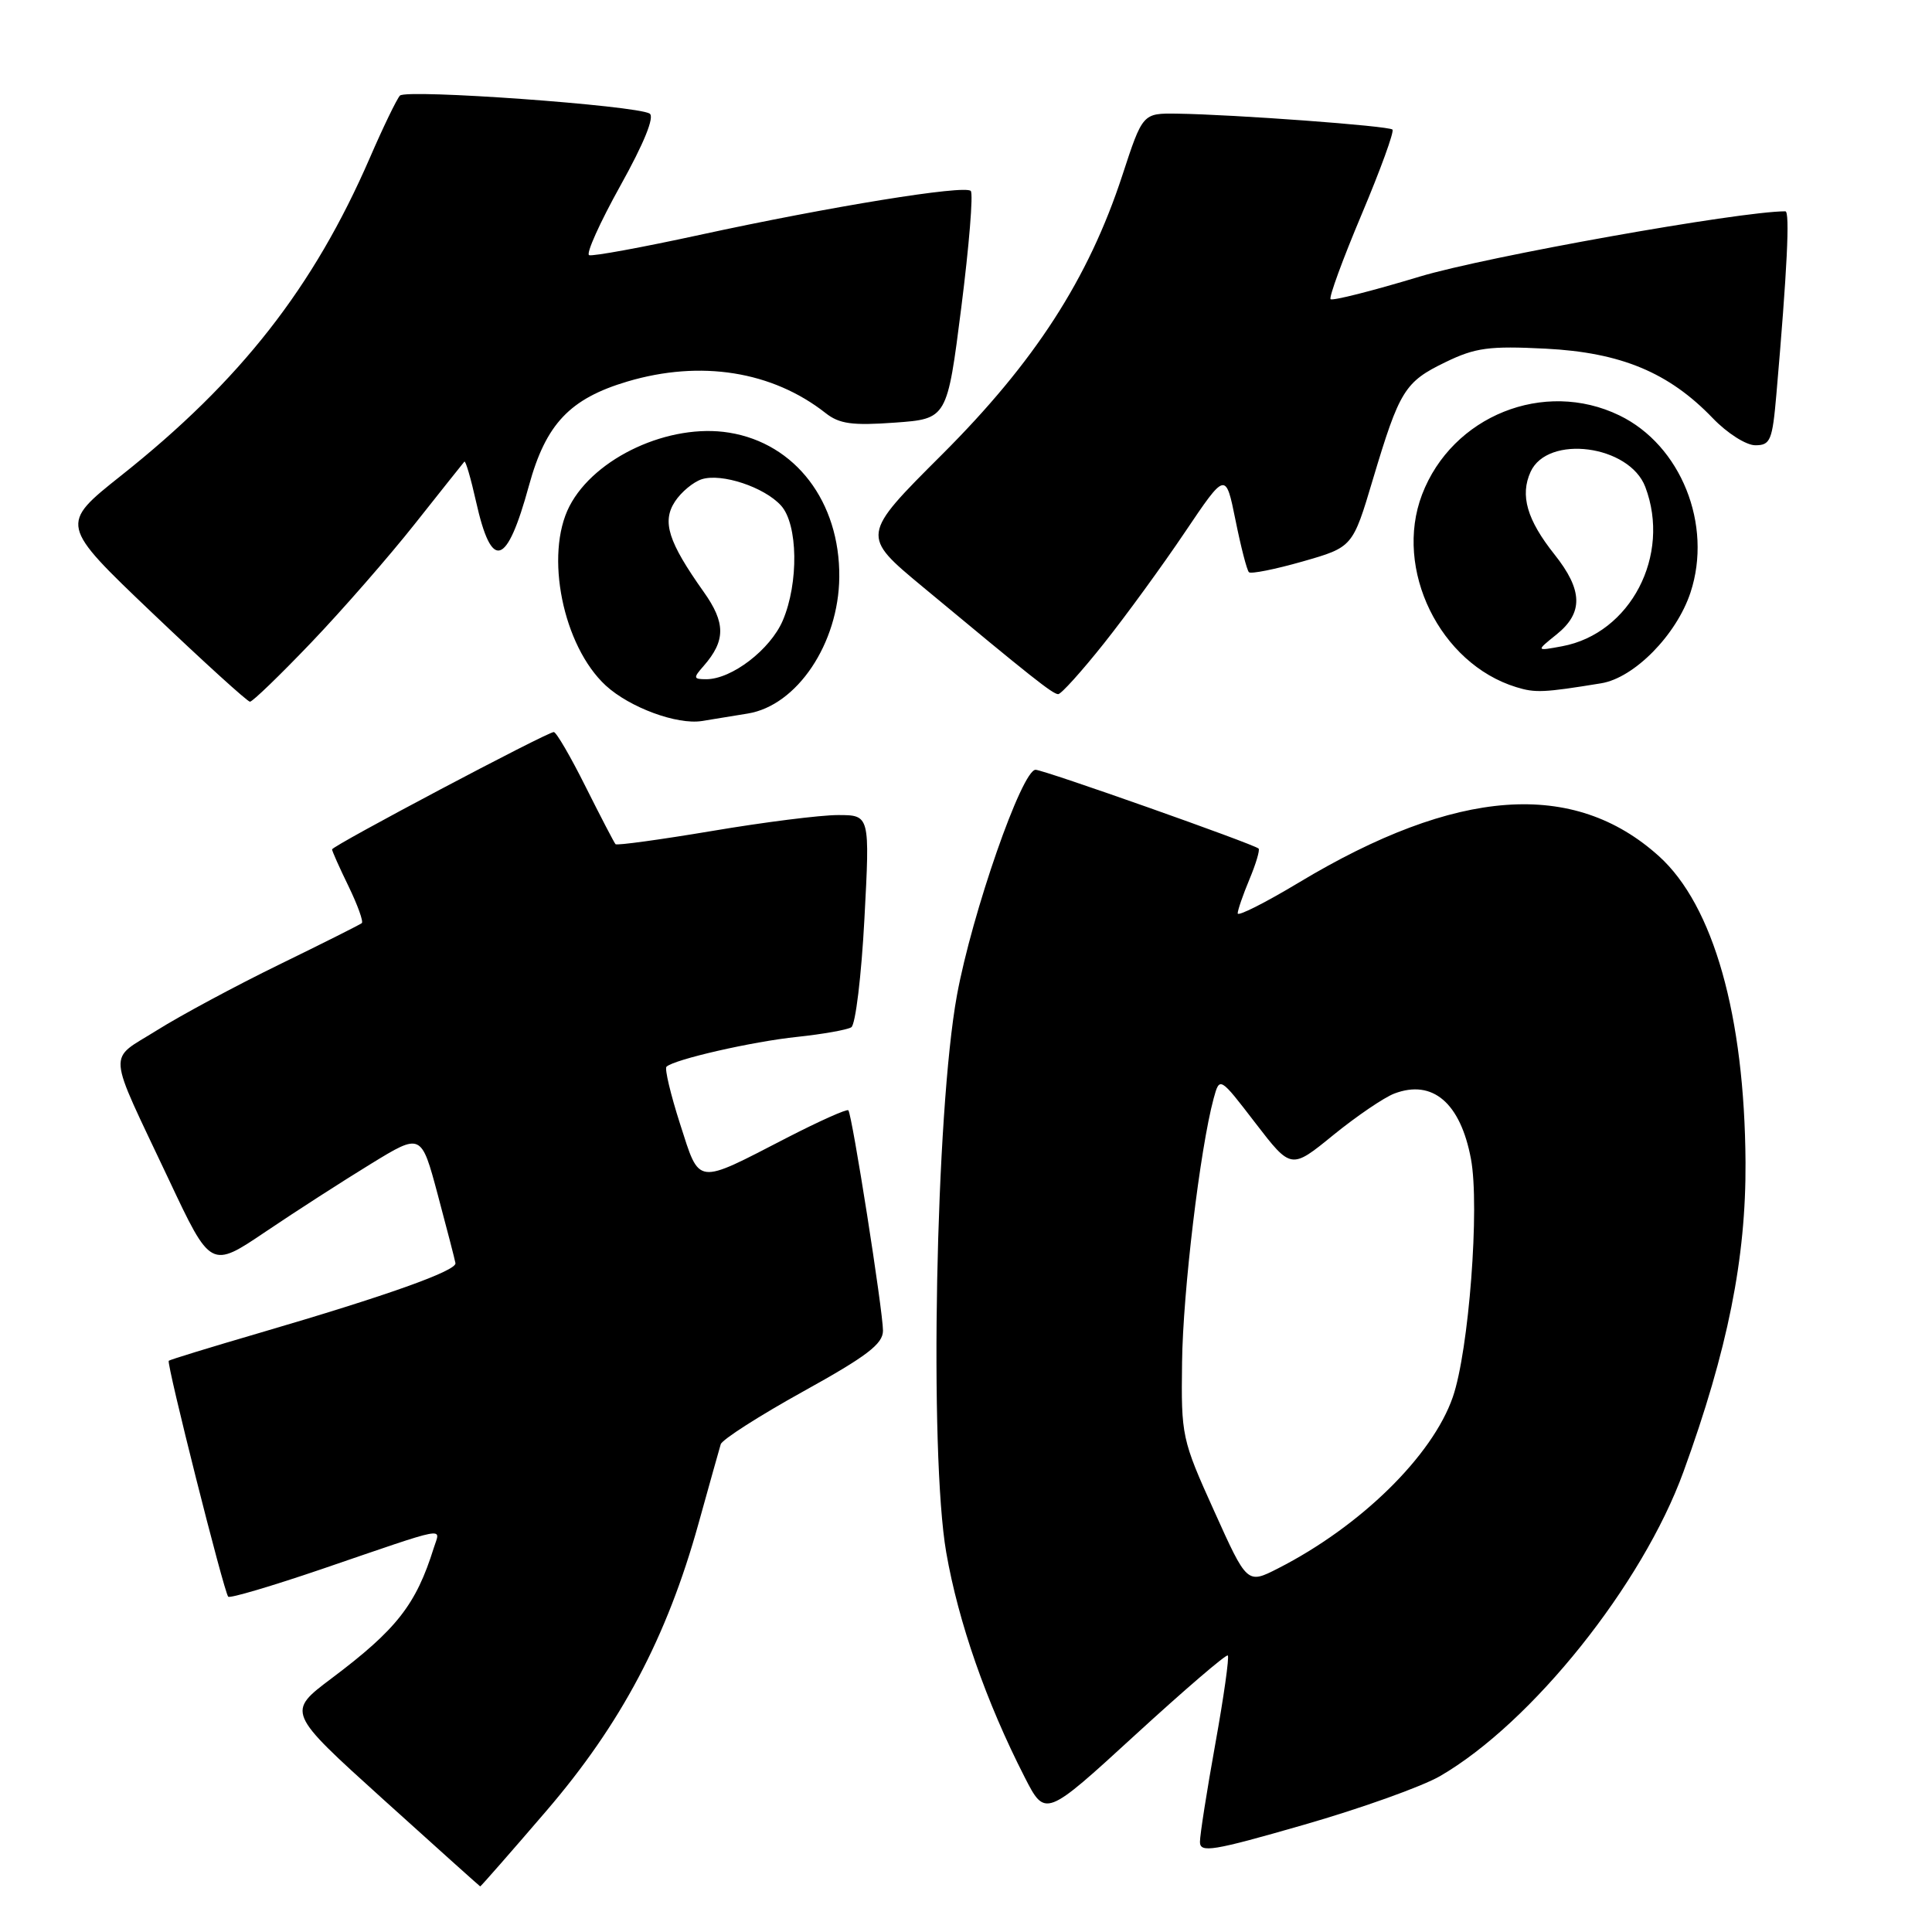 <?xml version="1.0" encoding="UTF-8" standalone="no"?>
<!DOCTYPE svg PUBLIC "-//W3C//DTD SVG 1.1//EN" "http://www.w3.org/Graphics/SVG/1.1/DTD/svg11.dtd" >
<svg xmlns="http://www.w3.org/2000/svg" xmlns:xlink="http://www.w3.org/1999/xlink" version="1.1" viewBox="0 0 256 256">
 <g >
 <path fill="currentColor"
d=" M 72.38 239.97 C 82.29 228.43 88.36 216.97 92.55 201.90 C 93.99 196.73 95.31 191.99 95.50 191.37 C 95.69 190.75 100.61 187.60 106.42 184.38 C 114.87 179.70 117.00 178.08 117.00 176.32 C 117.00 173.72 112.91 147.67 112.41 147.12 C 112.23 146.91 108.57 148.55 104.29 150.75 C 92.08 157.05 92.76 157.14 90.11 148.92 C 88.86 145.02 88.05 141.62 88.31 141.35 C 89.28 140.39 99.67 138.01 105.65 137.39 C 109.03 137.03 112.25 136.46 112.80 136.12 C 113.36 135.78 114.14 129.31 114.54 121.75 C 115.27 108.00 115.27 108.00 111.03 108.00 C 108.70 108.00 101.19 108.95 94.34 110.11 C 87.48 111.26 81.73 112.05 81.56 111.86 C 81.38 111.66 79.60 108.24 77.60 104.25 C 75.61 100.26 73.71 97.00 73.38 97.00 C 72.50 97.00 44.00 112.08 44.00 112.55 C 44.00 112.77 44.98 114.97 46.19 117.45 C 47.39 119.93 48.18 122.12 47.94 122.32 C 47.70 122.52 42.78 124.99 37.00 127.81 C 31.22 130.63 23.93 134.55 20.79 136.52 C 14.20 140.66 14.04 138.64 22.37 156.30 C 27.93 168.11 27.93 168.11 35.22 163.19 C 39.22 160.49 45.50 156.45 49.16 154.21 C 55.82 150.13 55.82 150.13 58.01 158.32 C 59.21 162.82 60.27 166.89 60.35 167.37 C 60.53 168.38 51.27 171.68 34.55 176.57 C 27.98 178.49 22.49 180.17 22.36 180.31 C 22.03 180.63 29.69 211.02 30.24 211.57 C 30.47 211.81 36.03 210.16 42.58 207.93 C 59.78 202.05 58.35 202.32 57.48 205.10 C 55.13 212.62 52.57 215.90 43.95 222.38 C 37.99 226.86 37.99 226.86 50.74 238.39 C 57.76 244.73 63.56 249.94 63.63 249.96 C 63.70 249.98 67.64 245.49 72.38 239.97 Z  M 190.82 235.34 C 202.99 228.28 217.64 209.95 223.07 195.01 C 228.93 178.89 231.37 166.71 231.29 154.00 C 231.17 134.59 227.04 119.98 219.83 113.46 C 208.52 103.25 193.01 104.37 172.11 116.94 C 167.65 119.62 164.00 121.46 164.00 121.03 C 164.00 120.60 164.70 118.57 165.56 116.51 C 166.42 114.46 166.96 112.63 166.77 112.44 C 166.19 111.86 138.29 102.00 137.22 102.00 C 135.41 102.00 128.80 120.98 126.80 131.88 C 123.98 147.27 123.11 192.61 125.38 205.70 C 126.99 214.96 130.68 225.52 135.76 235.46 C 138.50 240.82 138.50 240.82 150.41 229.90 C 156.96 223.90 162.49 219.15 162.69 219.36 C 162.90 219.57 162.16 224.83 161.04 231.04 C 159.92 237.26 159.00 243.12 159.00 244.06 C 159.00 245.55 160.67 245.28 172.75 241.80 C 180.31 239.63 188.44 236.72 190.82 235.34 Z  M 99.07 94.55 C 105.61 93.50 111.13 85.26 111.21 76.47 C 111.30 66.49 105.40 58.75 96.62 57.33 C 88.72 56.04 78.80 60.61 75.46 67.07 C 72.14 73.50 74.59 85.60 80.27 90.84 C 83.44 93.75 89.70 96.06 93.00 95.54 C 94.38 95.31 97.11 94.87 99.07 94.55 Z  M 41.24 85.14 C 45.37 80.82 51.56 73.73 54.99 69.39 C 58.43 65.05 61.37 61.35 61.53 61.17 C 61.69 60.99 62.39 63.38 63.08 66.47 C 65.15 75.72 67.14 75.12 70.09 64.34 C 72.33 56.17 75.51 52.82 83.14 50.55 C 92.85 47.67 102.33 49.18 109.39 54.73 C 111.21 56.17 112.93 56.41 118.57 56.00 C 125.50 55.50 125.50 55.50 127.38 40.71 C 128.41 32.58 128.98 25.64 128.63 25.30 C 127.81 24.48 110.04 27.36 92.69 31.13 C 85.10 32.78 78.51 33.99 78.06 33.81 C 77.62 33.64 79.48 29.50 82.20 24.61 C 85.34 18.97 86.76 15.47 86.08 15.05 C 84.33 13.97 53.82 11.77 52.99 12.67 C 52.57 13.13 50.77 16.84 49.00 20.93 C 41.54 38.10 31.88 50.45 16.07 63.00 C 7.89 69.50 7.89 69.50 20.19 81.23 C 26.96 87.68 32.78 92.97 33.12 92.98 C 33.46 92.99 37.11 89.46 41.24 85.14 Z  M 146.28 85.25 C 149.23 81.54 154.06 74.90 157.02 70.50 C 162.41 62.50 162.41 62.50 163.71 68.92 C 164.42 72.45 165.22 75.56 165.49 75.82 C 165.75 76.08 168.95 75.44 172.60 74.40 C 179.24 72.50 179.24 72.50 181.92 63.50 C 185.45 51.71 186.13 50.60 191.55 47.98 C 195.49 46.07 197.32 45.82 204.81 46.20 C 214.78 46.71 221.13 49.35 226.95 55.41 C 228.86 57.40 231.37 59.00 232.59 59.00 C 234.59 59.00 234.85 58.36 235.38 52.25 C 236.81 35.77 237.19 28.00 236.57 28.00 C 230.51 28.00 196.92 34.00 188.12 36.65 C 181.87 38.54 176.55 39.89 176.31 39.64 C 176.07 39.40 177.92 34.35 180.42 28.42 C 182.92 22.49 184.76 17.43 184.51 17.17 C 184.02 16.68 163.53 15.17 155.96 15.06 C 151.41 15.00 151.41 15.00 148.71 23.25 C 144.22 36.95 137.10 47.97 124.82 60.23 C 114.07 70.96 114.07 70.96 122.29 77.78 C 136.69 89.75 139.48 91.96 140.21 91.98 C 140.60 91.99 143.33 88.96 146.28 85.25 Z  M 212.16 90.54 C 216.54 89.83 222.14 84.14 224.00 78.51 C 226.96 69.53 222.73 58.98 214.57 55.04 C 204.60 50.21 192.42 55.10 188.43 65.53 C 184.66 75.42 190.78 87.94 200.91 91.05 C 203.43 91.83 204.56 91.78 212.16 90.54 Z  M 160.88 200.21 C 156.59 190.72 156.50 190.29 156.63 180.50 C 156.74 171.15 159.02 152.19 160.81 145.57 C 161.61 142.64 161.61 142.64 166.34 148.80 C 171.08 154.96 171.08 154.96 176.67 150.40 C 179.75 147.90 183.39 145.42 184.76 144.90 C 189.82 142.98 193.52 146.13 194.91 153.57 C 196.09 159.88 194.63 179.01 192.50 185.13 C 189.80 192.92 180.28 202.25 169.35 207.82 C 165.25 209.91 165.25 209.91 160.88 200.21 Z  M 93.23 88.25 C 96.16 84.90 96.17 82.54 93.24 78.42 C 88.54 71.79 87.69 69.12 89.44 66.45 C 90.27 65.19 91.87 63.86 92.99 63.50 C 95.63 62.67 101.27 64.54 103.49 66.99 C 105.74 69.47 105.85 77.24 103.72 82.23 C 102.07 86.07 96.97 89.99 93.60 90.00 C 91.86 90.00 91.83 89.84 93.23 88.25 Z  M 206.25 84.07 C 209.82 81.20 209.74 78.20 205.98 73.47 C 202.33 68.88 201.39 65.64 202.81 62.52 C 205.08 57.54 215.90 58.96 218.01 64.52 C 221.45 73.58 216.05 83.94 207.00 85.63 C 203.50 86.28 203.50 86.28 206.25 84.07 Z "/>
</g>
</svg>